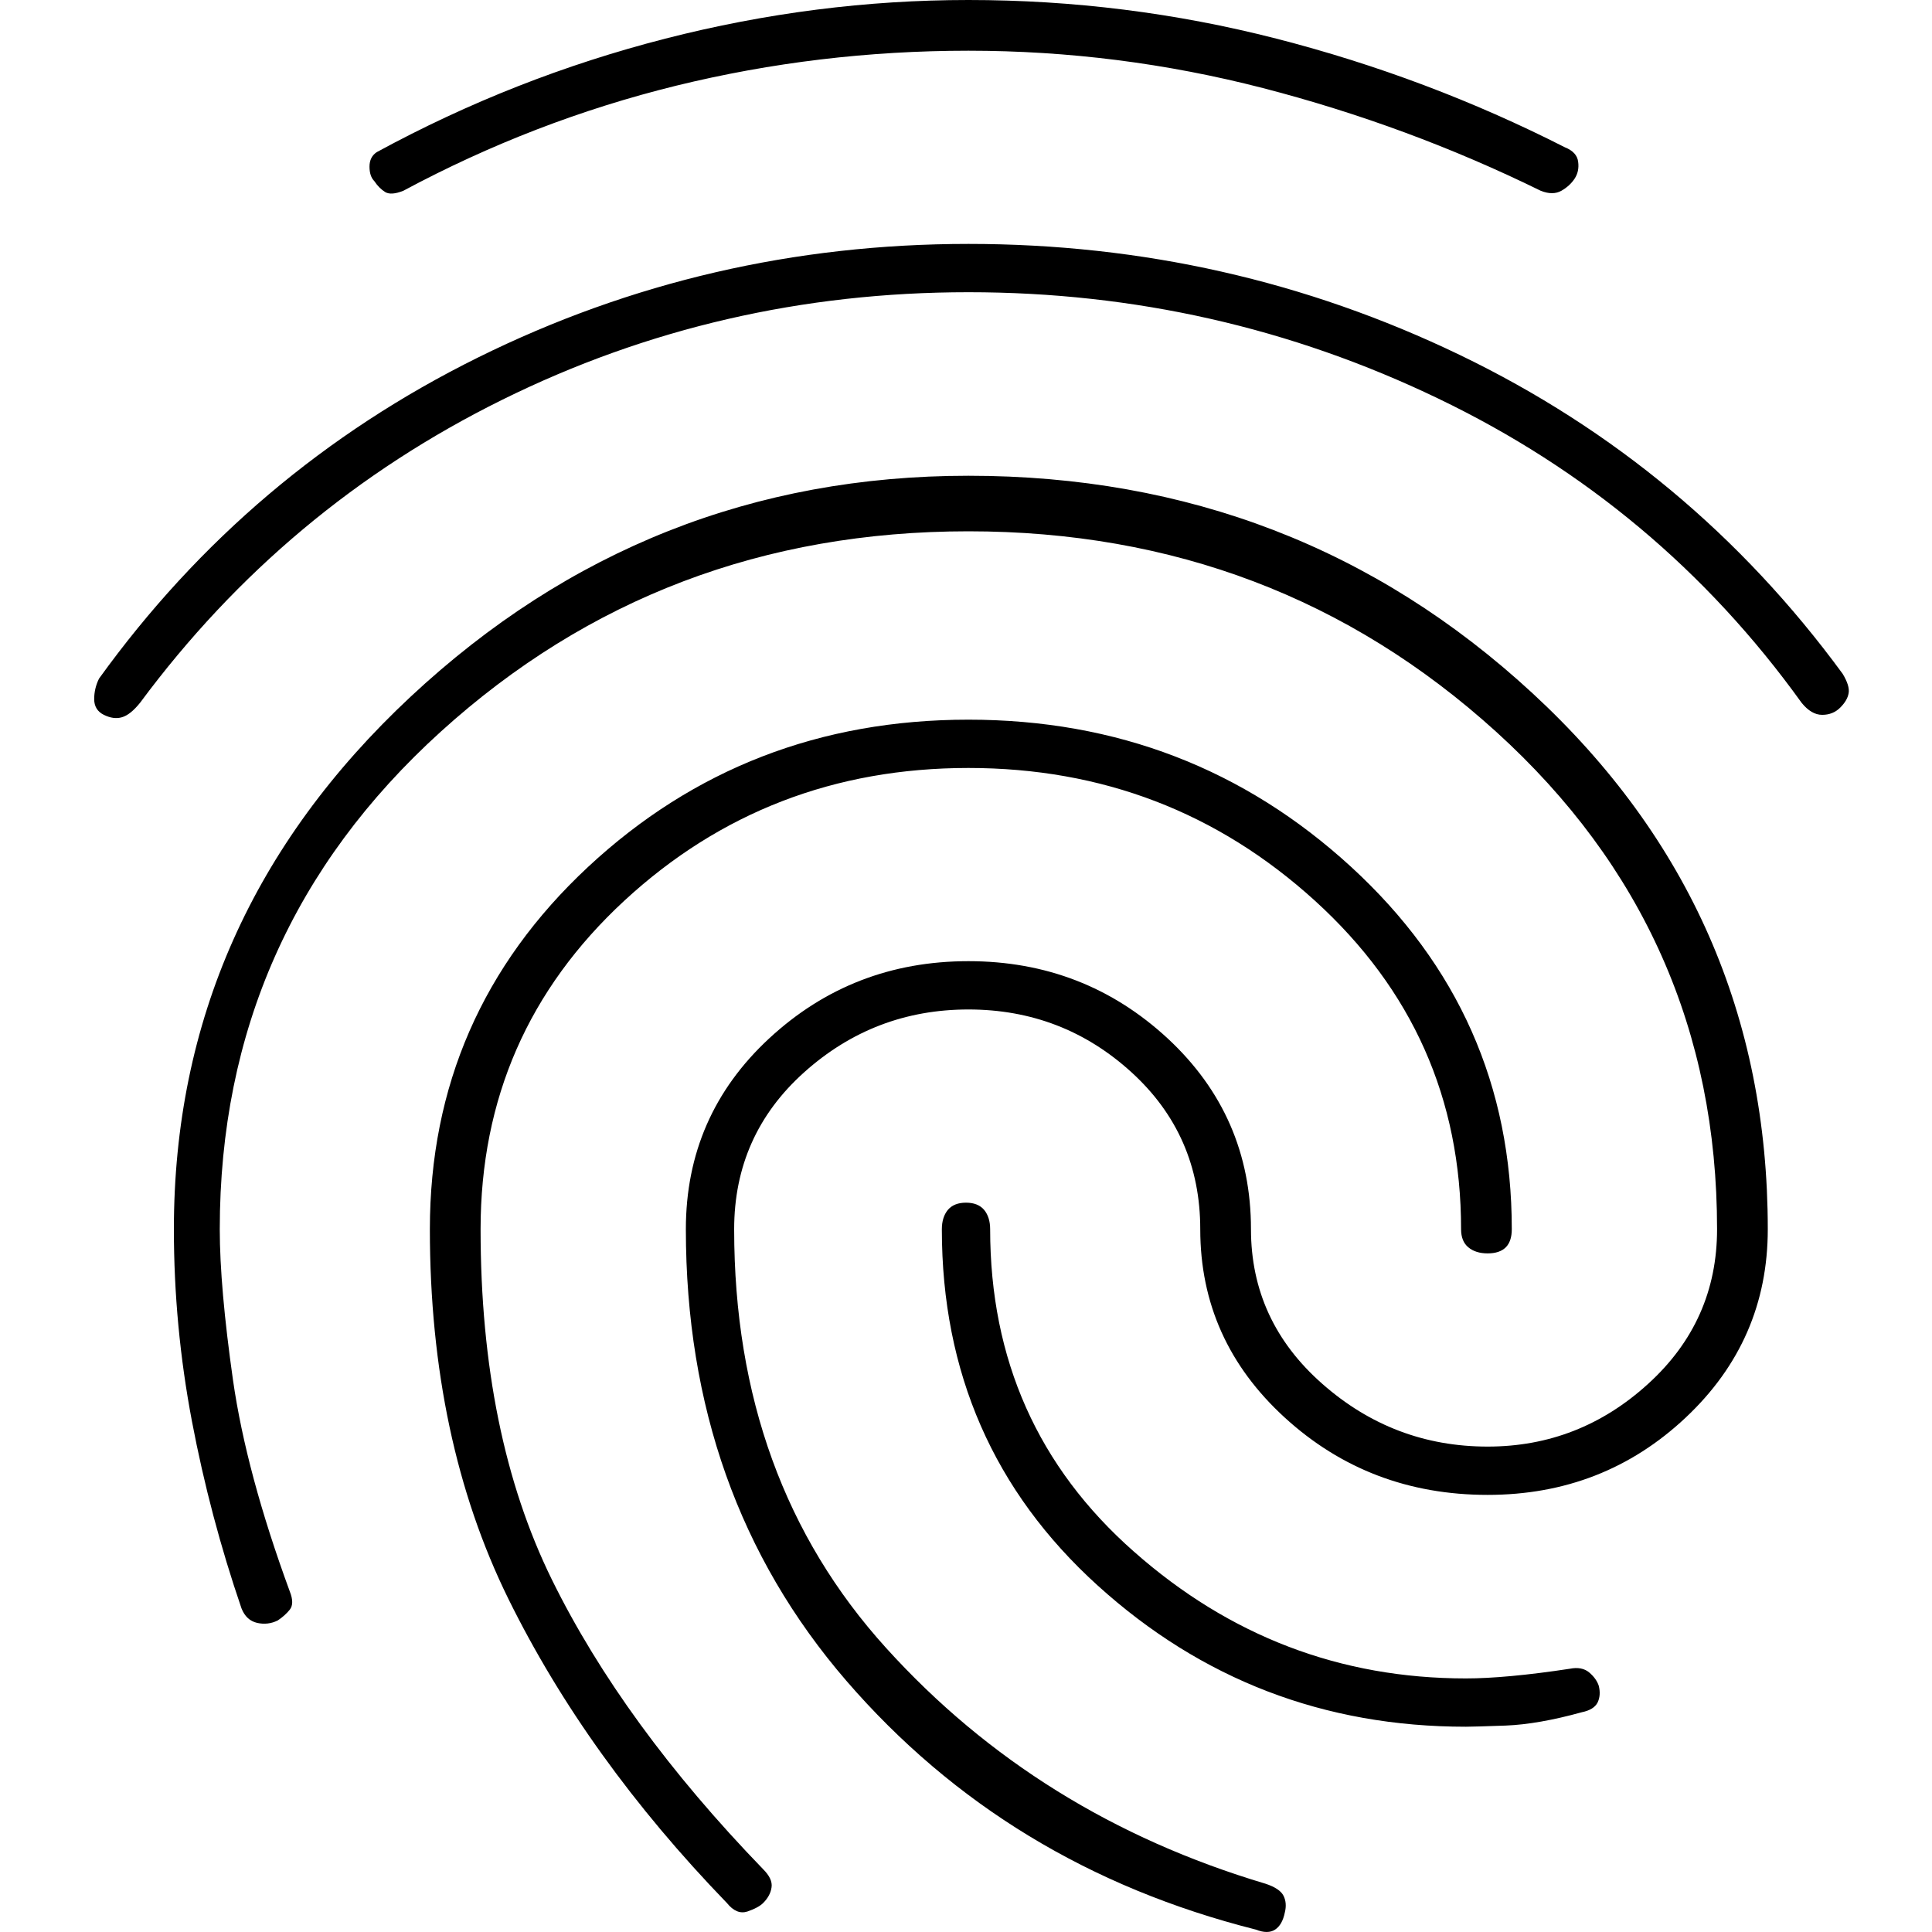 <svg width="20" height="20" viewBox="0 0 20 20" fill="none" xmlns="http://www.w3.org/2000/svg">
<path d="M1.075 7.4C1.008 7.367 0.975 7.312 0.975 7.237C0.975 7.162 0.992 7.092 1.025 7.025C2.058 5.592 3.367 4.483 4.95 3.7C6.533 2.917 8.225 2.525 10.025 2.525C11.825 2.525 13.521 2.908 15.113 3.675C16.704 4.442 18.025 5.542 19.075 6.975C19.125 7.058 19.146 7.125 19.137 7.175C19.129 7.225 19.1 7.275 19.05 7.325C19 7.375 18.938 7.4 18.863 7.4C18.788 7.4 18.717 7.358 18.65 7.275C17.667 5.908 16.413 4.858 14.887 4.125C13.363 3.392 11.742 3.025 10.025 3.025C8.308 3.025 6.7 3.396 5.2 4.138C3.7 4.879 2.45 5.925 1.45 7.275C1.383 7.358 1.321 7.408 1.262 7.425C1.204 7.442 1.142 7.433 1.075 7.4ZM13 19.975C11.283 19.542 9.871 18.683 8.762 17.4C7.654 16.117 7.1 14.558 7.1 12.725C7.1 11.942 7.387 11.283 7.962 10.75C8.537 10.217 9.225 9.95 10.025 9.95C10.825 9.95 11.512 10.217 12.088 10.75C12.662 11.283 12.95 11.942 12.95 12.725C12.95 13.358 13.196 13.892 13.688 14.325C14.179 14.758 14.75 14.975 15.4 14.975C16.033 14.975 16.587 14.758 17.062 14.325C17.538 13.892 17.775 13.358 17.775 12.725C17.775 10.675 17.012 8.958 15.488 7.575C13.963 6.192 12.142 5.5 10.025 5.5C7.908 5.5 6.087 6.192 4.562 7.575C3.037 8.958 2.275 10.675 2.275 12.725C2.275 13.125 2.321 13.646 2.412 14.287C2.504 14.929 2.7 15.658 3 16.475C3.033 16.558 3.033 16.621 3 16.663C2.967 16.704 2.925 16.742 2.875 16.775C2.808 16.808 2.737 16.817 2.662 16.8C2.587 16.783 2.533 16.733 2.5 16.65C2.283 16.017 2.112 15.371 1.987 14.713C1.862 14.054 1.8 13.392 1.8 12.725C1.8 10.575 2.617 8.738 4.25 7.213C5.883 5.688 7.808 4.925 10.025 4.925C12.292 4.925 14.238 5.675 15.863 7.175C17.488 8.675 18.3 10.525 18.3 12.725C18.3 13.492 18.017 14.142 17.45 14.675C16.883 15.208 16.2 15.475 15.4 15.475C14.583 15.475 13.883 15.208 13.3 14.675C12.717 14.142 12.425 13.492 12.425 12.725C12.425 12.075 12.188 11.533 11.713 11.1C11.238 10.667 10.675 10.45 10.025 10.45C9.375 10.45 8.808 10.667 8.325 11.1C7.842 11.533 7.6 12.075 7.6 12.725C7.6 14.458 8.125 15.904 9.175 17.062C10.225 18.221 11.533 19.033 13.1 19.5C13.2 19.533 13.262 19.575 13.287 19.625C13.312 19.675 13.317 19.733 13.3 19.8C13.283 19.883 13.25 19.942 13.2 19.975C13.15 20.008 13.083 20.008 13 19.975ZM4.175 1.975C4.092 2.008 4.029 2.013 3.987 1.988C3.946 1.962 3.908 1.925 3.875 1.875C3.842 1.842 3.825 1.792 3.825 1.725C3.825 1.658 3.85 1.608 3.9 1.575C4.85 1.058 5.846 0.667 6.887 0.4C7.929 0.133 8.975 0 10.025 0C11.108 0 12.171 0.133 13.213 0.4C14.254 0.667 15.25 1.042 16.2 1.525C16.283 1.558 16.329 1.608 16.337 1.675C16.346 1.742 16.333 1.8 16.3 1.85C16.267 1.9 16.221 1.942 16.163 1.975C16.104 2.008 16.033 2.008 15.95 1.975C15.033 1.525 14.075 1.171 13.075 0.912C12.075 0.654 11.058 0.525 10.025 0.525C8.992 0.525 7.983 0.646 7 0.887C6.017 1.129 5.075 1.492 4.175 1.975ZM7.525 19.7C6.558 18.7 5.804 17.65 5.262 16.55C4.721 15.45 4.45 14.175 4.45 12.725C4.45 11.242 4.996 9.992 6.087 8.975C7.179 7.958 8.492 7.45 10.025 7.45C11.558 7.45 12.879 7.958 13.988 8.975C15.096 9.992 15.65 11.242 15.65 12.725C15.65 12.808 15.629 12.871 15.588 12.912C15.546 12.954 15.483 12.975 15.4 12.975C15.317 12.975 15.25 12.954 15.2 12.912C15.15 12.871 15.125 12.808 15.125 12.725C15.125 11.375 14.621 10.242 13.613 9.325C12.604 8.408 11.408 7.95 10.025 7.95C8.642 7.95 7.454 8.408 6.462 9.325C5.471 10.242 4.975 11.375 4.975 12.725C4.975 14.142 5.221 15.35 5.712 16.35C6.204 17.35 6.933 18.35 7.9 19.35C7.967 19.417 7.996 19.479 7.987 19.538C7.979 19.596 7.95 19.65 7.9 19.7C7.867 19.733 7.812 19.762 7.737 19.788C7.662 19.812 7.592 19.783 7.525 19.7ZM15.175 17.875C13.708 17.875 12.438 17.387 11.363 16.413C10.287 15.438 9.75 14.208 9.75 12.725C9.75 12.642 9.771 12.575 9.812 12.525C9.854 12.475 9.917 12.45 10 12.45C10.083 12.45 10.146 12.475 10.188 12.525C10.229 12.575 10.25 12.642 10.25 12.725C10.25 14.075 10.746 15.188 11.738 16.062C12.729 16.938 13.875 17.375 15.175 17.375C15.308 17.375 15.467 17.367 15.65 17.35C15.833 17.333 16.033 17.308 16.25 17.275C16.333 17.258 16.4 17.271 16.45 17.312C16.5 17.354 16.533 17.4 16.55 17.45C16.567 17.517 16.562 17.575 16.538 17.625C16.512 17.675 16.458 17.708 16.375 17.725C16.075 17.808 15.812 17.854 15.588 17.863C15.363 17.871 15.225 17.875 15.175 17.875Z" fill="black"/>
</svg>
